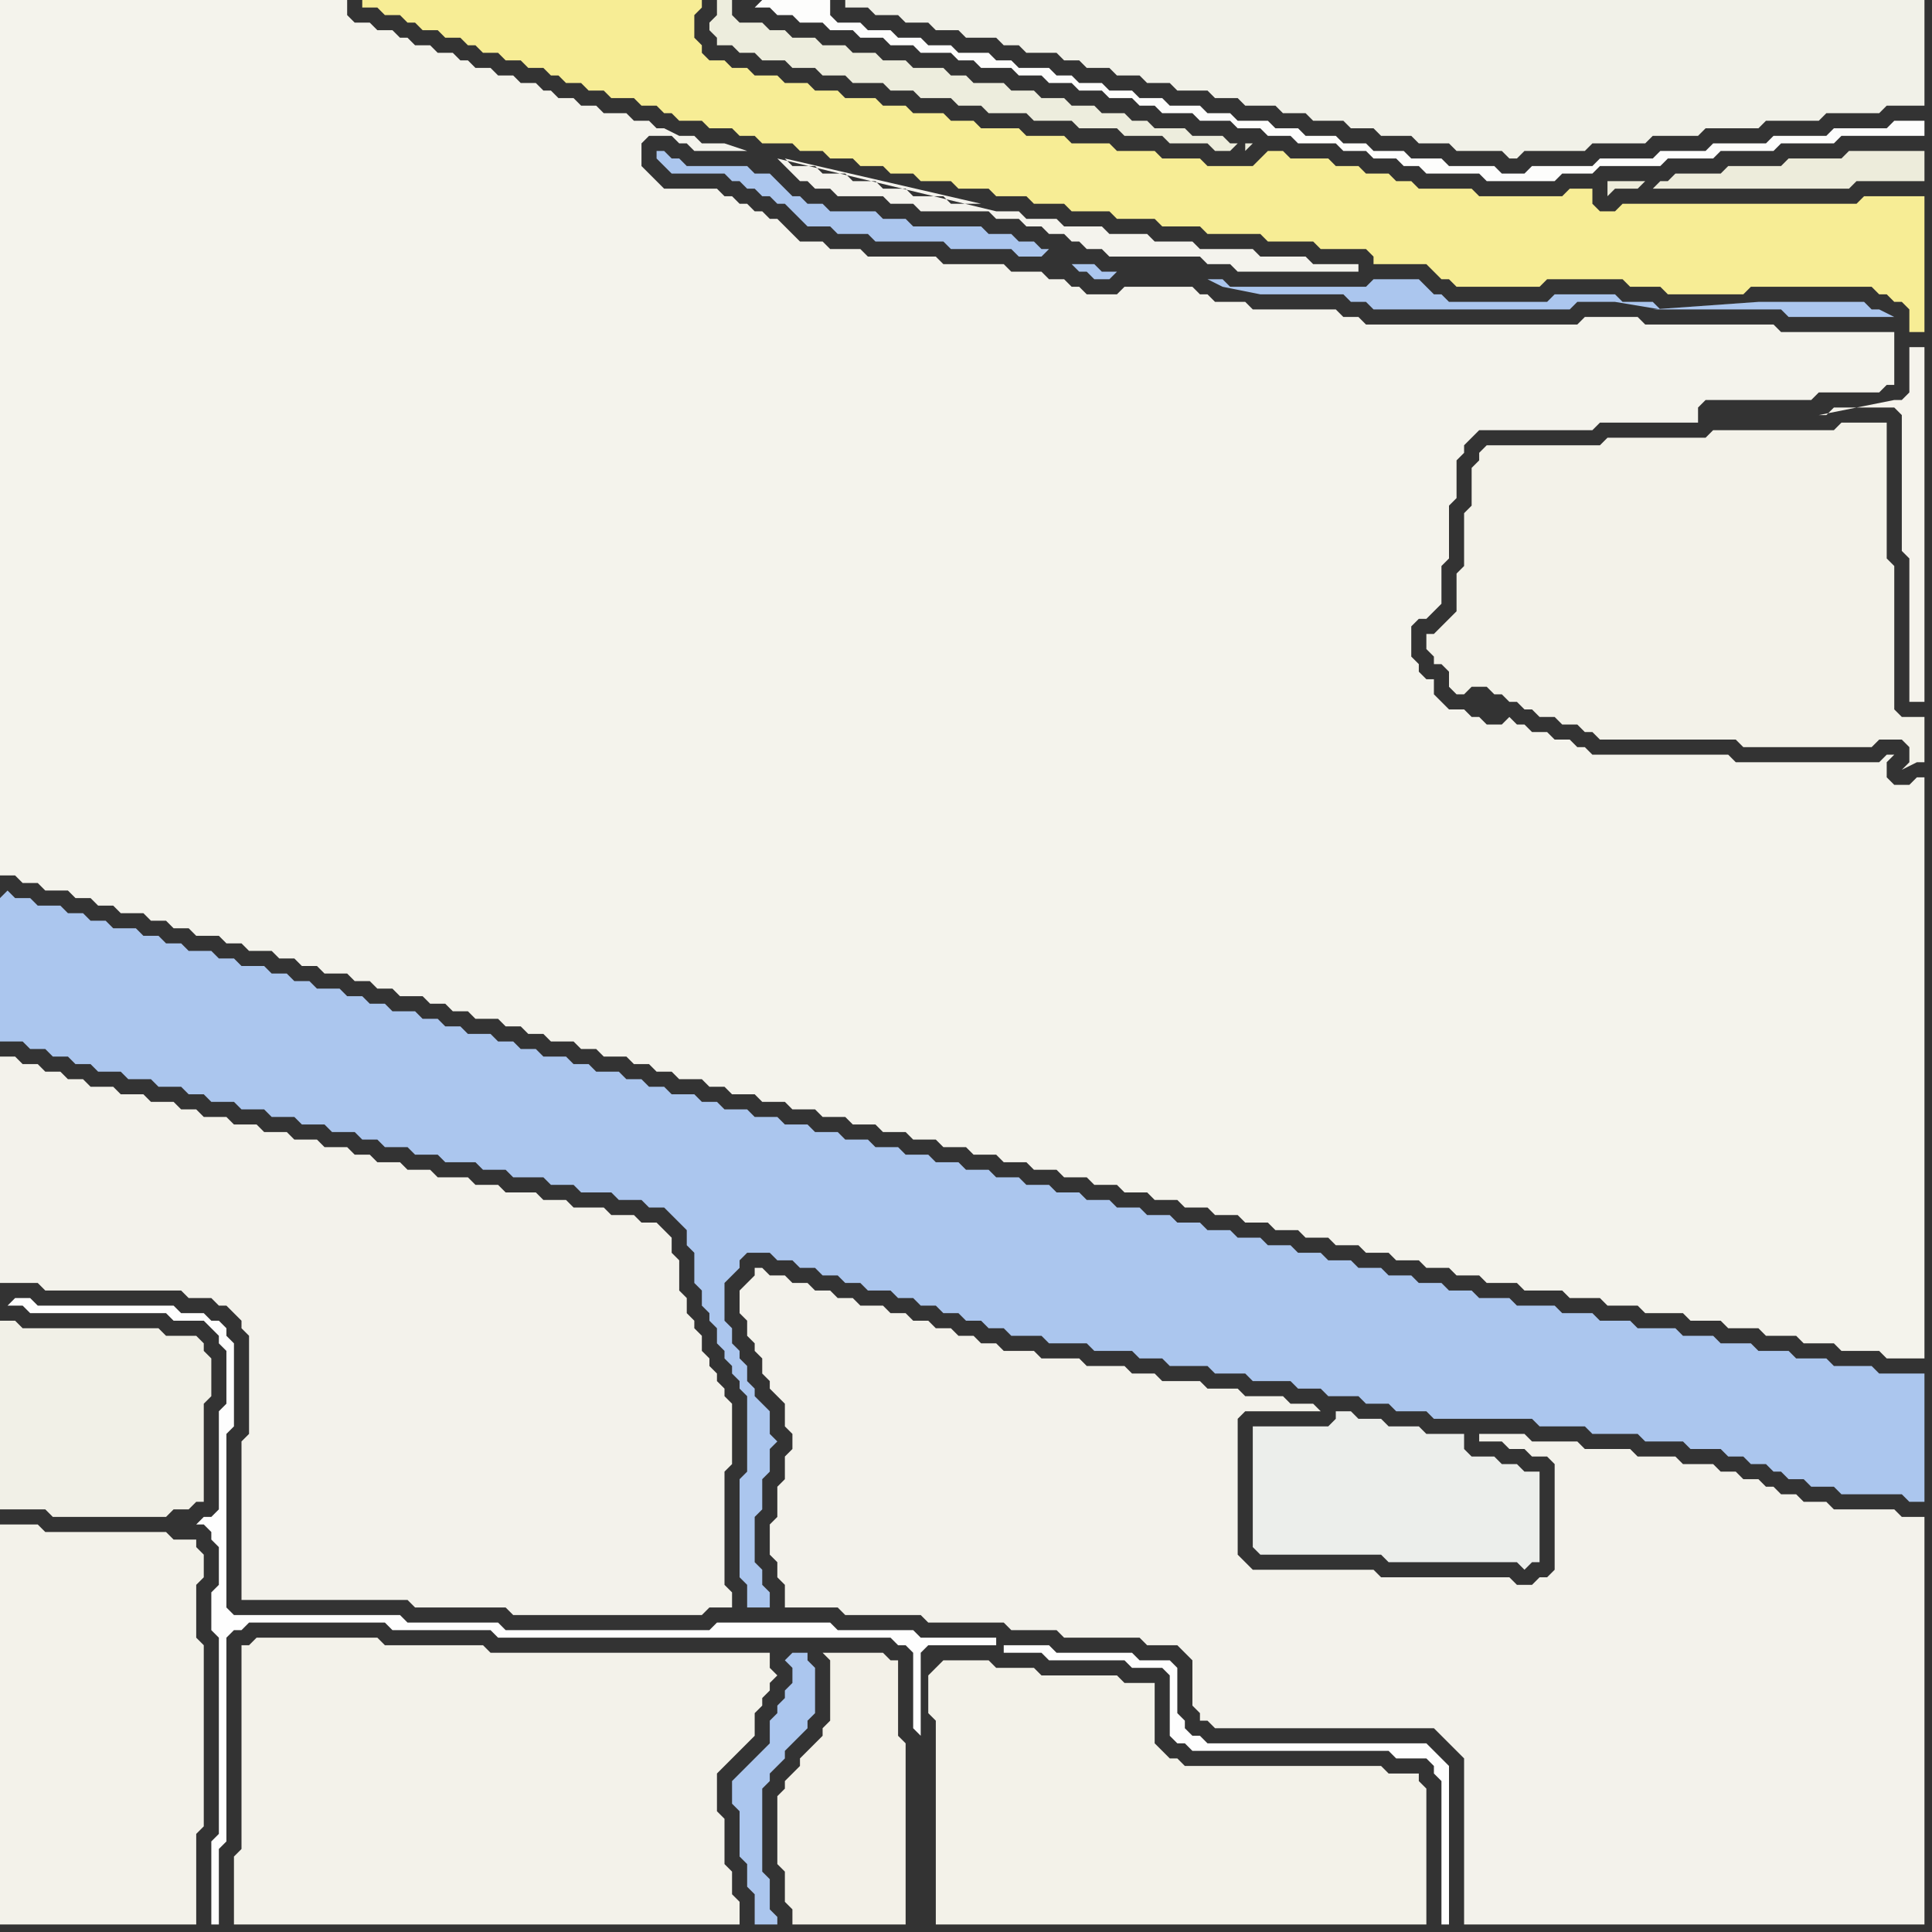 <svg width="256" height="256" xmlns="http://www.w3.org/2000/svg"><rect width="100%" height="100%" fill="#333333" stroke="none"/><script> 
var tempColor;
function hoverPath(evt){
obj = evt.target;
tempColor = obj.getAttribute("fill");
obj.setAttribute("fill","red");
//alert(tempColor);
//obj.setAttribute("stroke","red");}
function recoverPath(evt){
obj = evt.target;
obj.setAttribute("fill", tempColor);
//obj.setAttribute("stroke", tempColor);
}</script><path onmouseover="hoverPath(evt)" onmouseout="recoverPath(evt)" fill="rgb(244,243,236)" d="M  0,70l 0,46 2,0 1,1 2,0 1,1 3,0 1,1 2,0 1,1 2,0 1,1 3,0 1,1 2,0 1,1 2,0 1,1 3,0 1,1 2,0 1,1 3,0 1,1 2,0 1,1 2,0 1,1 3,0 1,1 2,0 1,1 2,0 1,1 3,0 1,1 2,0 1,1 2,0 1,1 3,0 1,1 2,0 1,1 2,0 1,1 3,0 1,1 2,0 1,1 3,0 1,1 2,0 1,1 2,0 1,1 3,0 1,1 2,0 1,1 3,0 1,1 3,0 1,1 3,0 1,1 3,0 1,1 3,0 1,1 3,0 1,1 3,0 1,1 3,0 1,1 3,0 1,1 3,0 1,1 3,0 1,1 3,0 1,1 3,0 1,1 3,0 1,1 3,0 1,1 3,0 1,1 3,0 1,1 3,0 1,1 3,0 1,1 3,0 1,1 3,0 1,1 3,0 1,1 3,0 1,1 3,0 1,1 3,0 1,1 4,0 1,1 5,0 1,1 4,0 1,1 4,0 1,1 5,0 1,1 4,0 1,1 4,0 1,1 4,0 1,1 4,0 1,1 5,0 1,1 5,0 0,-77 -1,0 -1,1 -2,0 -1,-1 0,-2 1,-1 -1,0 -1,1 -19,0 -1,-1 -18,0 -1,-1 -1,0 -1,-1 -2,0 -1,-1 -2,0 -1,-1 -1,0 -1,-1 -1,1 -2,0 -1,-1 -1,0 -1,-1 -2,0 -1,-1 -1,-1 0,-2 -1,0 -1,-1 0,-1 -1,-1 0,-4 1,-1 1,0 1,-1 1,-1 0,-5 1,-1 0,-7 1,-1 0,-5 1,-1 0,-1 1,-1 1,-1 15,0 1,-1 13,0 0,-2 1,-1 14,0 1,-1 8,0 1,-1 1,0 0,-7 -15,0 -1,-1 -17,0 -1,-1 -7,0 -1,1 -28,0 -1,-1 -2,0 -1,-1 -11,0 -1,-1 -4,0 -1,-1 -1,0 -1,-1 -9,0 -1,1 -4,0 -1,-1 -1,0 -1,-1 -2,0 -1,-1 -4,0 -1,-1 -8,0 -1,-1 -9,0 -1,-1 -4,0 -1,-1 -3,0 -1,-1 -1,-1 -1,-1 -1,0 -1,-1 -1,0 -1,-1 -1,0 -1,-1 -1,0 -1,-1 -7,0 -1,-1 -1,-1 -1,-1 0,-3 1,-1 3,0 1,1 1,0 1,1 7,0 -3,-1 -3,0 -1,-1 -2,0 2,1 -4,-2 -1,0 -1,-1 -2,0 -1,-1 -3,0 -1,-1 -2,0 -1,-1 -2,0 -1,-1 -1,0 -1,-1 -2,0 -1,-1 -2,0 -1,-1 -2,0 -1,-1 -1,0 -1,-1 -2,0 -1,-1 -2,0 -1,-1 -1,0 -1,-1 -2,0 -1,-1 -2,0 -1,-1 0,-2 -46,0Z"/>
<path onmouseover="hoverPath(evt)" onmouseout="recoverPath(evt)" fill="rgb(241,240,231)" d="M  0,178l 0,22 6,0 1,1 15,0 1,-1 2,0 1,-1 1,0 0,-13 1,-1 0,-5 -1,-1 0,-1 -1,-1 -4,0 -1,-1 -18,0 -1,-1 -2,0Z"/>
<path onmouseover="hoverPath(evt)" onmouseout="recoverPath(evt)" fill="rgb(243,242,235)" d="M  91,174l 0,-2 -1,-1 0,-4 -1,-1 0,-2 -1,-1 -1,-1 -2,0 -1,-1 -3,0 -1,-1 -4,0 -1,-1 -3,0 -1,-1 -4,0 -1,-1 -3,0 -1,-1 -4,0 -1,-1 -3,0 -1,-1 -3,0 -1,-1 -2,0 -1,-1 -3,0 -1,-1 -3,0 -1,-1 -3,0 -1,-1 -3,0 -1,-1 -3,0 -1,-1 -2,0 -1,-1 -3,0 -1,-1 -3,0 -1,-1 -3,0 -1,-1 -2,0 -1,-1 -2,0 -1,-1 -2,0 -1,-1 -2,0 0,30 5,0 1,1 18,0 1,1 3,0 1,1 1,0 1,1 1,1 0,1 1,1 0,13 -1,1 0,21 22,0 1,1 12,0 1,1 25,0 1,-1 3,0 0,-2 -1,-1 0,-15 1,-1 0,-8 -1,-1 0,-1 -1,-1 0,-1 -1,-1 0,-1 -1,-1 0,-2 -1,-1 0,-1 -1,-1Z"/>
<path onmouseover="hoverPath(evt)" onmouseout="recoverPath(evt)" fill="rgb(243,242,234)" d="M  86,255l 12,0 0,-3 -1,-1 0,-3 -1,-1 0,-6 -1,-1 0,-5 3,-3 1,-1 1,-1 0,-3 1,-1 0,-1 1,-1 0,-1 1,-1 -1,-1 0,-2 -37,0 -1,-1 -13,0 -1,-1 -16,0 -1,1 -1,0 0,27 -1,1 0,9Z"/>
<path onmouseover="hoverPath(evt)" onmouseout="recoverPath(evt)" fill="rgb(171,198,238)" d="M  104,220l 0,0 1,1 0,2 -1,1 0,1 -1,1 0,1 -1,1 0,3 -1,1 -1,1 -1,1 -1,1 -1,1 0,3 1,1 0,6 1,1 0,3 1,1 0,4 3,0 0,-1 -1,-1 0,-4 -1,-1 0,-11 1,-1 0,-1 1,-1 1,-1 0,-1 1,-1 1,-1 1,-1 0,-1 1,-1 0,-6 -1,-1 0,-1 -2,0 -1,1Z"/>
<path onmouseover="hoverPath(evt)" onmouseout="recoverPath(evt)" fill="rgb(243,242,233)" d="M  124,221l -1,1 0,5 1,1 0,27 65,0 0,-18 -1,-1 0,-1 -4,0 -1,-1 -26,0 -1,-1 -1,0 -1,-1 -1,-1 0,-8 -4,0 -1,-1 -10,0 -1,-1 -5,0 -1,-1 -6,0 -1,1Z"/>
<path onmouseover="hoverPath(evt)" onmouseout="recoverPath(evt)" fill="rgb(243,242,235)" d="M  166,208l -2,-2 0,-18 1,-1 10,0 -1,-1 -3,0 -1,-1 -5,0 -1,-1 -4,0 -1,-1 -5,0 -1,-1 -3,0 -1,-1 -5,0 -1,-1 -5,0 -1,-1 -4,0 -1,-1 -2,0 -1,-1 -2,0 -1,-1 -2,0 -1,-1 -2,0 -1,-1 -2,0 -1,-1 -3,0 -1,-1 -2,0 -1,-1 -2,0 -1,-1 -2,0 -1,-1 -2,0 -1,-1 -1,0 0,1 -1,1 -1,1 0,3 1,1 0,2 1,1 0,1 1,1 0,2 1,1 0,1 1,1 1,1 0,3 1,1 0,2 -1,1 0,3 -1,1 0,4 -1,1 0,4 1,1 0,2 1,1 0,3 7,0 1,1 10,0 1,1 10,0 1,1 6,0 1,1 10,0 1,1 4,0 1,1 1,1 0,6 1,1 0,1 1,0 1,1 29,0 1,1 1,1 1,1 1,1 0,22 61,0 0,-54 -3,0 -1,-1 -8,0 -1,-1 -3,0 -1,-1 -2,0 -1,-1 -1,0 -1,-1 -2,0 -1,-1 -2,0 -1,-1 -4,0 -1,-1 -5,0 -1,-1 -6,0 -1,-1 -6,0 -1,-1 -6,0 0,1 3,0 1,1 2,0 1,1 2,0 1,1 0,14 -1,1 -1,0 -1,1 -2,0 -1,-1 -17,0 -1,-1Z"/>
<path onmouseover="hoverPath(evt)" onmouseout="recoverPath(evt)" fill="rgb(171,198,238)" d="M  0,119l 0,19 3,0 1,1 2,0 1,1 2,0 1,1 2,0 1,1 3,0 1,1 3,0 1,1 3,0 1,1 2,0 1,1 3,0 1,1 3,0 1,1 3,0 1,1 3,0 1,1 3,0 1,1 2,0 1,1 3,0 1,1 3,0 1,1 4,0 1,1 3,0 1,1 4,0 1,1 3,0 1,1 4,0 1,1 3,0 1,1 2,0 1,1 1,1 1,1 0,2 1,1 0,4 1,1 0,2 1,1 0,1 1,1 0,2 1,1 0,1 1,1 0,1 1,1 0,1 1,1 0,10 -1,1 0,13 1,1 0,3 3,0 0,-2 -1,-1 0,-2 -1,-1 0,-6 1,-1 0,-4 1,-1 0,-3 1,-1 -1,-1 0,-3 -1,-1 -1,-1 0,-1 -1,-1 0,-2 -1,-1 0,-1 -1,-1 0,-2 -1,-1 0,-5 1,-1 1,-1 0,-1 1,-1 3,0 1,1 2,0 1,1 2,0 1,1 2,0 1,1 2,0 1,1 3,0 1,1 2,0 1,1 2,0 1,1 2,0 1,1 2,0 1,1 2,0 1,1 4,0 1,1 5,0 1,1 5,0 1,1 3,0 1,1 5,0 1,1 4,0 1,1 5,0 1,1 3,0 1,1 4,0 1,1 3,0 1,1 4,0 1,1 13,0 1,1 6,0 1,1 6,0 1,1 5,0 1,1 4,0 1,1 2,0 1,1 2,0 1,1 1,0 1,1 2,0 1,1 3,0 1,1 8,0 1,1 2,0 0,-17 -6,0 -1,-1 -5,0 -1,-1 -4,0 -1,-1 -4,0 -1,-1 -4,0 -1,-1 -4,0 -1,-1 -5,0 -1,-1 -4,0 -1,-1 -4,0 -1,-1 -5,0 -1,-1 -4,0 -1,-1 -3,0 -1,-1 -3,0 -1,-1 -3,0 -1,-1 -3,0 -1,-1 -3,0 -1,-1 -3,0 -1,-1 -3,0 -1,-1 -3,0 -1,-1 -3,0 -1,-1 -3,0 -1,-1 -3,0 -1,-1 -3,0 -1,-1 -3,0 -1,-1 -3,0 -1,-1 -3,0 -1,-1 -3,0 -1,-1 -3,0 -1,-1 -3,0 -1,-1 -3,0 -1,-1 -3,0 -1,-1 -3,0 -1,-1 -3,0 -1,-1 -3,0 -1,-1 -3,0 -1,-1 -3,0 -1,-1 -2,0 -1,-1 -3,0 -1,-1 -2,0 -1,-1 -2,0 -1,-1 -3,0 -1,-1 -2,0 -1,-1 -3,0 -1,-1 -2,0 -1,-1 -2,0 -1,-1 -3,0 -1,-1 -2,0 -1,-1 -2,0 -1,-1 -3,0 -1,-1 -2,0 -1,-1 -2,0 -1,-1 -3,0 -1,-1 -2,0 -1,-1 -2,0 -1,-1 -3,0 -1,-1 -2,0 -1,-1 -3,0 -1,-1 -2,0 -1,-1 -2,0 -1,-1 -3,0 -1,-1 -2,0 -1,-1 -2,0 -1,-1 -3,0 -1,-1 -2,0 -1,-1 -1,1Z"/>
<path onmouseover="hoverPath(evt)" onmouseout="recoverPath(evt)" fill="rgb(254,254,254)" d="M  1,173l 2,0 1,1 18,0 1,1 4,0 1,1 1,1 0,1 1,1 0,7 -1,1 0,13 -1,1 -1,0 -1,1 1,0 1,1 0,1 1,1 0,5 -1,1 0,5 1,1 0,26 -1,1 0,11 1,0 0,-10 1,-1 0,-27 1,-1 1,0 1,-1 18,0 1,1 13,0 1,1 52,0 1,1 1,0 1,1 0,10 1,1 0,-11 1,-1 9,0 0,-1 -10,0 -1,-1 -10,0 -1,-1 -15,0 -1,1 -27,0 -1,-1 -12,0 -1,-1 -22,0 -1,-1 0,-23 1,-1 0,-11 -1,-1 0,-1 -1,-1 -1,0 -1,-1 -3,0 -1,-1 -18,0 -1,-1 -2,0 -1,1 132,45 0,1 5,0 1,1 10,0 1,1 4,0 1,1 0,8 1,1 1,0 1,1 26,0 1,1 4,0 1,1 0,1 1,1 0,19 1,0 0,-21 -1,-1 0,0 -1,-1 -1,-1 -29,0 -1,-1 -1,0 -1,-1 0,-1 -1,-1 0,-6 -1,-1 -4,0 -1,-1 -10,0 -1,-1 -6,0 -132,-45Z"/>
<path onmouseover="hoverPath(evt)" onmouseout="recoverPath(evt)" fill="rgb(243,242,234)" d="M  0,205l 0,50 26,0 0,-12 1,-1 0,-24 -1,-1 0,-7 1,-1 0,-3 -1,-1 0,-1 -3,0 -1,-1 -16,0 -1,-1 -5,0Z"/>
<path onmouseover="hoverPath(evt)" onmouseout="recoverPath(evt)" fill="rgb(247,237,149)" d="M  54,0l -6,0 0,1 2,0 1,1 2,0 1,1 1,0 1,1 2,0 1,1 2,0 1,1 1,0 1,1 2,0 1,1 2,0 1,1 2,0 1,1 1,0 1,1 2,0 1,1 2,0 1,1 3,0 1,1 2,0 1,1 1,0 1,1 3,0 1,1 3,0 1,1 2,0 1,1 4,0 1,1 3,0 1,1 3,0 1,1 3,0 1,1 3,0 1,1 4,0 1,1 4,0 1,1 4,0 1,1 4,0 1,1 5,0 1,1 5,0 1,1 5,0 1,1 7,0 1,1 6,0 1,1 6,0 1,1 0,1 7,0 1,1 1,1 1,0 1,1 11,0 1,-1 10,0 1,1 4,0 1,1 10,0 1,-1 16,0 1,1 1,0 1,1 1,0 1,1 0,3 2,0 0,-18 -8,0 -1,1 -31,0 -1,1 -2,0 -1,-1 0,-2 -3,0 -1,1 -11,0 -1,-1 -7,0 -1,-1 -2,0 -1,-1 -3,0 -1,-1 -3,0 -1,-1 -5,0 -1,-1 -2,0 -1,1 -1,1 -6,0 -1,-1 -5,0 -1,-1 -5,0 -1,-1 -5,0 -1,-1 -5,0 -1,-1 -5,0 -1,-1 -3,0 -1,-1 -4,0 -1,-1 -3,0 -1,-1 -4,0 -1,-1 -3,0 -1,-1 -3,0 -1,-1 -3,0 -1,-1 -2,0 -1,-1 -2,0 -1,-1 0,-1 -1,-1 0,-3 1,-1 0,-1Z"/>
<path onmouseover="hoverPath(evt)" onmouseout="recoverPath(evt)" fill="rgb(253,253,252)" d="M  100,1l 2,0 1,1 2,0 1,1 3,0 1,1 3,0 1,1 3,0 1,1 3,0 1,1 4,0 1,1 2,0 1,1 4,0 1,1 3,0 1,1 3,0 1,1 3,0 1,1 3,0 1,1 2,0 1,1 4,0 1,1 4,0 1,1 3,0 1,1 3,0 1,1 5,0 1,1 3,0 1,1 3,0 1,1 2,0 1,1 7,0 1,1 9,0 1,-1 4,0 1,-1 8,0 1,-1 6,0 1,-1 7,0 1,-1 7,0 1,-1 11,0 0,-2 -4,0 -1,1 -7,0 -1,1 -7,0 -1,1 -7,0 -1,1 -6,0 -1,1 -7,0 -1,1 -8,0 -1,1 -3,0 -1,-1 -6,0 -1,-1 -4,0 -1,-1 -4,0 -1,-1 -3,0 -1,-1 -4,0 -1,-1 -3,0 -1,-1 -4,0 -1,-1 -3,0 -1,-1 -4,0 -1,-1 -3,0 -1,-1 -3,0 -1,-1 -3,0 -1,-1 -2,0 -1,-1 -4,0 -1,-1 -2,0 -1,-1 -4,0 -1,-1 -3,0 -1,-1 -3,0 -1,-1 -3,0 -1,-1 -3,0 -1,-1 0,-2 -9,0 -1,1 -1,-1Z"/>
<path onmouseover="hoverPath(evt)" onmouseout="recoverPath(evt)" fill="rgb(244,243,237)" d="M  103,21l 0,0 1,1 0,0 1,1 1,1 1,0 1,1 2,0 1,1 6,0 1,1 3,0 1,1 9,0 1,1 3,0 1,1 2,0 1,1 2,0 1,1 1,0 1,1 2,0 1,1 12,0 1,1 3,0 1,1 16,0 0,-1 -6,0 -1,-1 -6,0 -1,-1 -7,0 -1,-1 -5,0 -1,-1 -5,0 -1,-1 -5,0 -1,-1 -4,0 -1,-1 -3,0 -29,-7 27,6 -4,0 -1,-1 -4,0 -1,-1 -3,0 -1,-1 -3,0 -1,-1 -3,0 -1,-1 -3,0 -1,-1 26,6 -27,-6Z"/>
<path onmouseover="hoverPath(evt)" onmouseout="recoverPath(evt)" fill="rgb(243,241,232)" d="M  120,247l 0,-16 -1,-1 0,-10 -1,0 -1,-1 -8,0 1,1 0,8 -1,1 0,1 -1,1 -1,1 -1,1 0,1 -1,1 -1,1 0,1 -1,1 0,9 1,1 0,4 1,1 0,2 15,0Z"/>
<path onmouseover="hoverPath(evt)" onmouseout="recoverPath(evt)" fill="rgb(241,241,232)" d="M  120,0l -8,0 0,1 3,0 1,1 3,0 1,1 3,0 1,1 3,0 1,1 4,0 1,1 2,0 1,1 4,0 1,1 2,0 1,1 3,0 1,1 3,0 1,1 3,0 1,1 4,0 1,1 3,0 1,1 4,0 1,1 3,0 1,1 4,0 1,1 3,0 1,1 4,0 1,1 4,0 1,1 6,0 1,1 1,0 1,-1 8,0 1,-1 7,0 1,-1 6,0 1,-1 7,0 1,-1 7,0 1,-1 7,0 1,-1 5,0 0,-14Z"/>
<path onmouseover="hoverPath(evt)" onmouseout="recoverPath(evt)" fill="rgb(171,198,238)" d="M  142,35l 0,0 1,1 1,0 1,1 2,0 1,-1 -2,0 -1,-1 -3,0 -3,-2 -1,0 -1,-1 -2,0 -1,-1 -3,0 -1,-1 -9,0 -1,-1 -3,0 -1,-1 -6,0 -1,-1 -2,0 -1,-1 -1,0 -1,-1 -1,-1 -1,-1 -2,0 -1,-1 -8,0 -1,-1 -1,0 -1,-1 -1,0 0,1 1,1 0,0 1,1 7,0 1,1 1,0 1,1 1,0 1,1 1,0 1,1 1,0 1,1 1,1 1,1 3,0 1,1 4,0 1,1 9,0 1,1 8,0 1,1 3,0 1,-1 3,2Z"/>
<path onmouseover="hoverPath(evt)" onmouseout="recoverPath(evt)" fill="rgb(237,237,221)" d="M  164,19l -1,0 -1,-1 -4,0 -1,-1 -4,0 -1,-1 -2,0 -1,-1 -3,0 -1,-1 -3,0 -1,-1 -3,0 -1,-1 -3,0 -1,-1 -4,0 -1,-1 -2,0 -1,-1 -4,0 -1,-1 -3,0 -1,-1 -3,0 -1,-1 -3,0 -1,-1 -3,0 -1,-1 -2,0 -1,-1 -3,0 -1,-1 0,-2 -2,0 0,2 -1,1 0,1 1,1 0,1 2,0 1,1 2,0 1,1 3,0 1,1 3,0 1,1 3,0 1,1 4,0 1,1 3,0 1,1 4,0 1,1 3,0 1,1 5,0 1,1 5,0 1,1 5,0 1,1 5,0 1,1 5,0 1,1 2,0 1,-1 1,1 1,-1 -1,0 0,1 -1,-1Z"/>
<path onmouseover="hoverPath(evt)" onmouseout="recoverPath(evt)" fill="rgb(236,238,235)" d="M  166,189l 0,16 1,1 16,0 1,1 17,0 1,1 1,-1 1,0 0,-12 -2,0 -1,-1 -2,0 -1,-1 -3,0 -1,-1 0,-2 -5,0 -1,-1 -4,0 -1,-1 -3,0 -1,-1 -2,0 0,1 -1,1Z"/>
<path onmouseover="hoverPath(evt)" onmouseout="recoverPath(evt)" fill="rgb(243,242,233)" d="M  190,84l -1,0 0,2 1,1 0,1 1,0 1,1 0,2 1,1 1,0 1,-1 2,0 1,1 1,0 1,1 1,0 1,1 1,0 1,1 2,0 1,1 2,0 1,1 1,0 1,1 18,0 1,1 17,0 1,-1 3,0 1,1 0,2 -1,1 2,-1 1,0 0,-6 -3,0 -1,-1 0,-19 -1,-1 0,-18 -6,0 -1,1 -16,0 -1,1 -13,0 -1,1 -15,0 -1,1 0,1 -1,1 0,5 -1,1 0,7 -1,1 0,5 -1,1 -1,1 -1,1Z"/>
<path onmouseover="hoverPath(evt)" onmouseout="recoverPath(evt)" fill="rgb(237,236,219)" d="M  219,25l 26,0 1,-1 9,0 0,-4 -10,0 -1,1 -7,0 -1,1 -7,0 -1,1 -6,0 -1,1 -1,0 -1,1 -1,-1 -5,0 0,2 1,-1 3,0 1,-1 1,1Z"/>
<path onmouseover="hoverPath(evt)" onmouseout="recoverPath(evt)" fill="rgb(171,198,238)" d="M  220,41l 0,0 -1,-1 -4,0 -1,-1 -8,0 -1,1 -13,0 -1,-1 -1,0 -1,-1 -1,-1 -6,0 -1,1 -18,0 -1,-1 -2,0 2,1 0,0 5,1 11,0 1,1 2,0 1,1 26,0 1,-1 5,0 6,1 16,0 1,1 14,0 -2,-1 -1,0 -1,-1 -14,0 -14,1Z"/>
<path onmouseover="hoverPath(evt)" onmouseout="recoverPath(evt)" fill="rgb(245,243,236)" d="M  241,55l 1,0 1,-1 8,0 1,1 0,18 1,1 0,19 2,0 0,-47 -2,0 0,6 -1,1 -1,0 -10,2Z"/>
</svg>